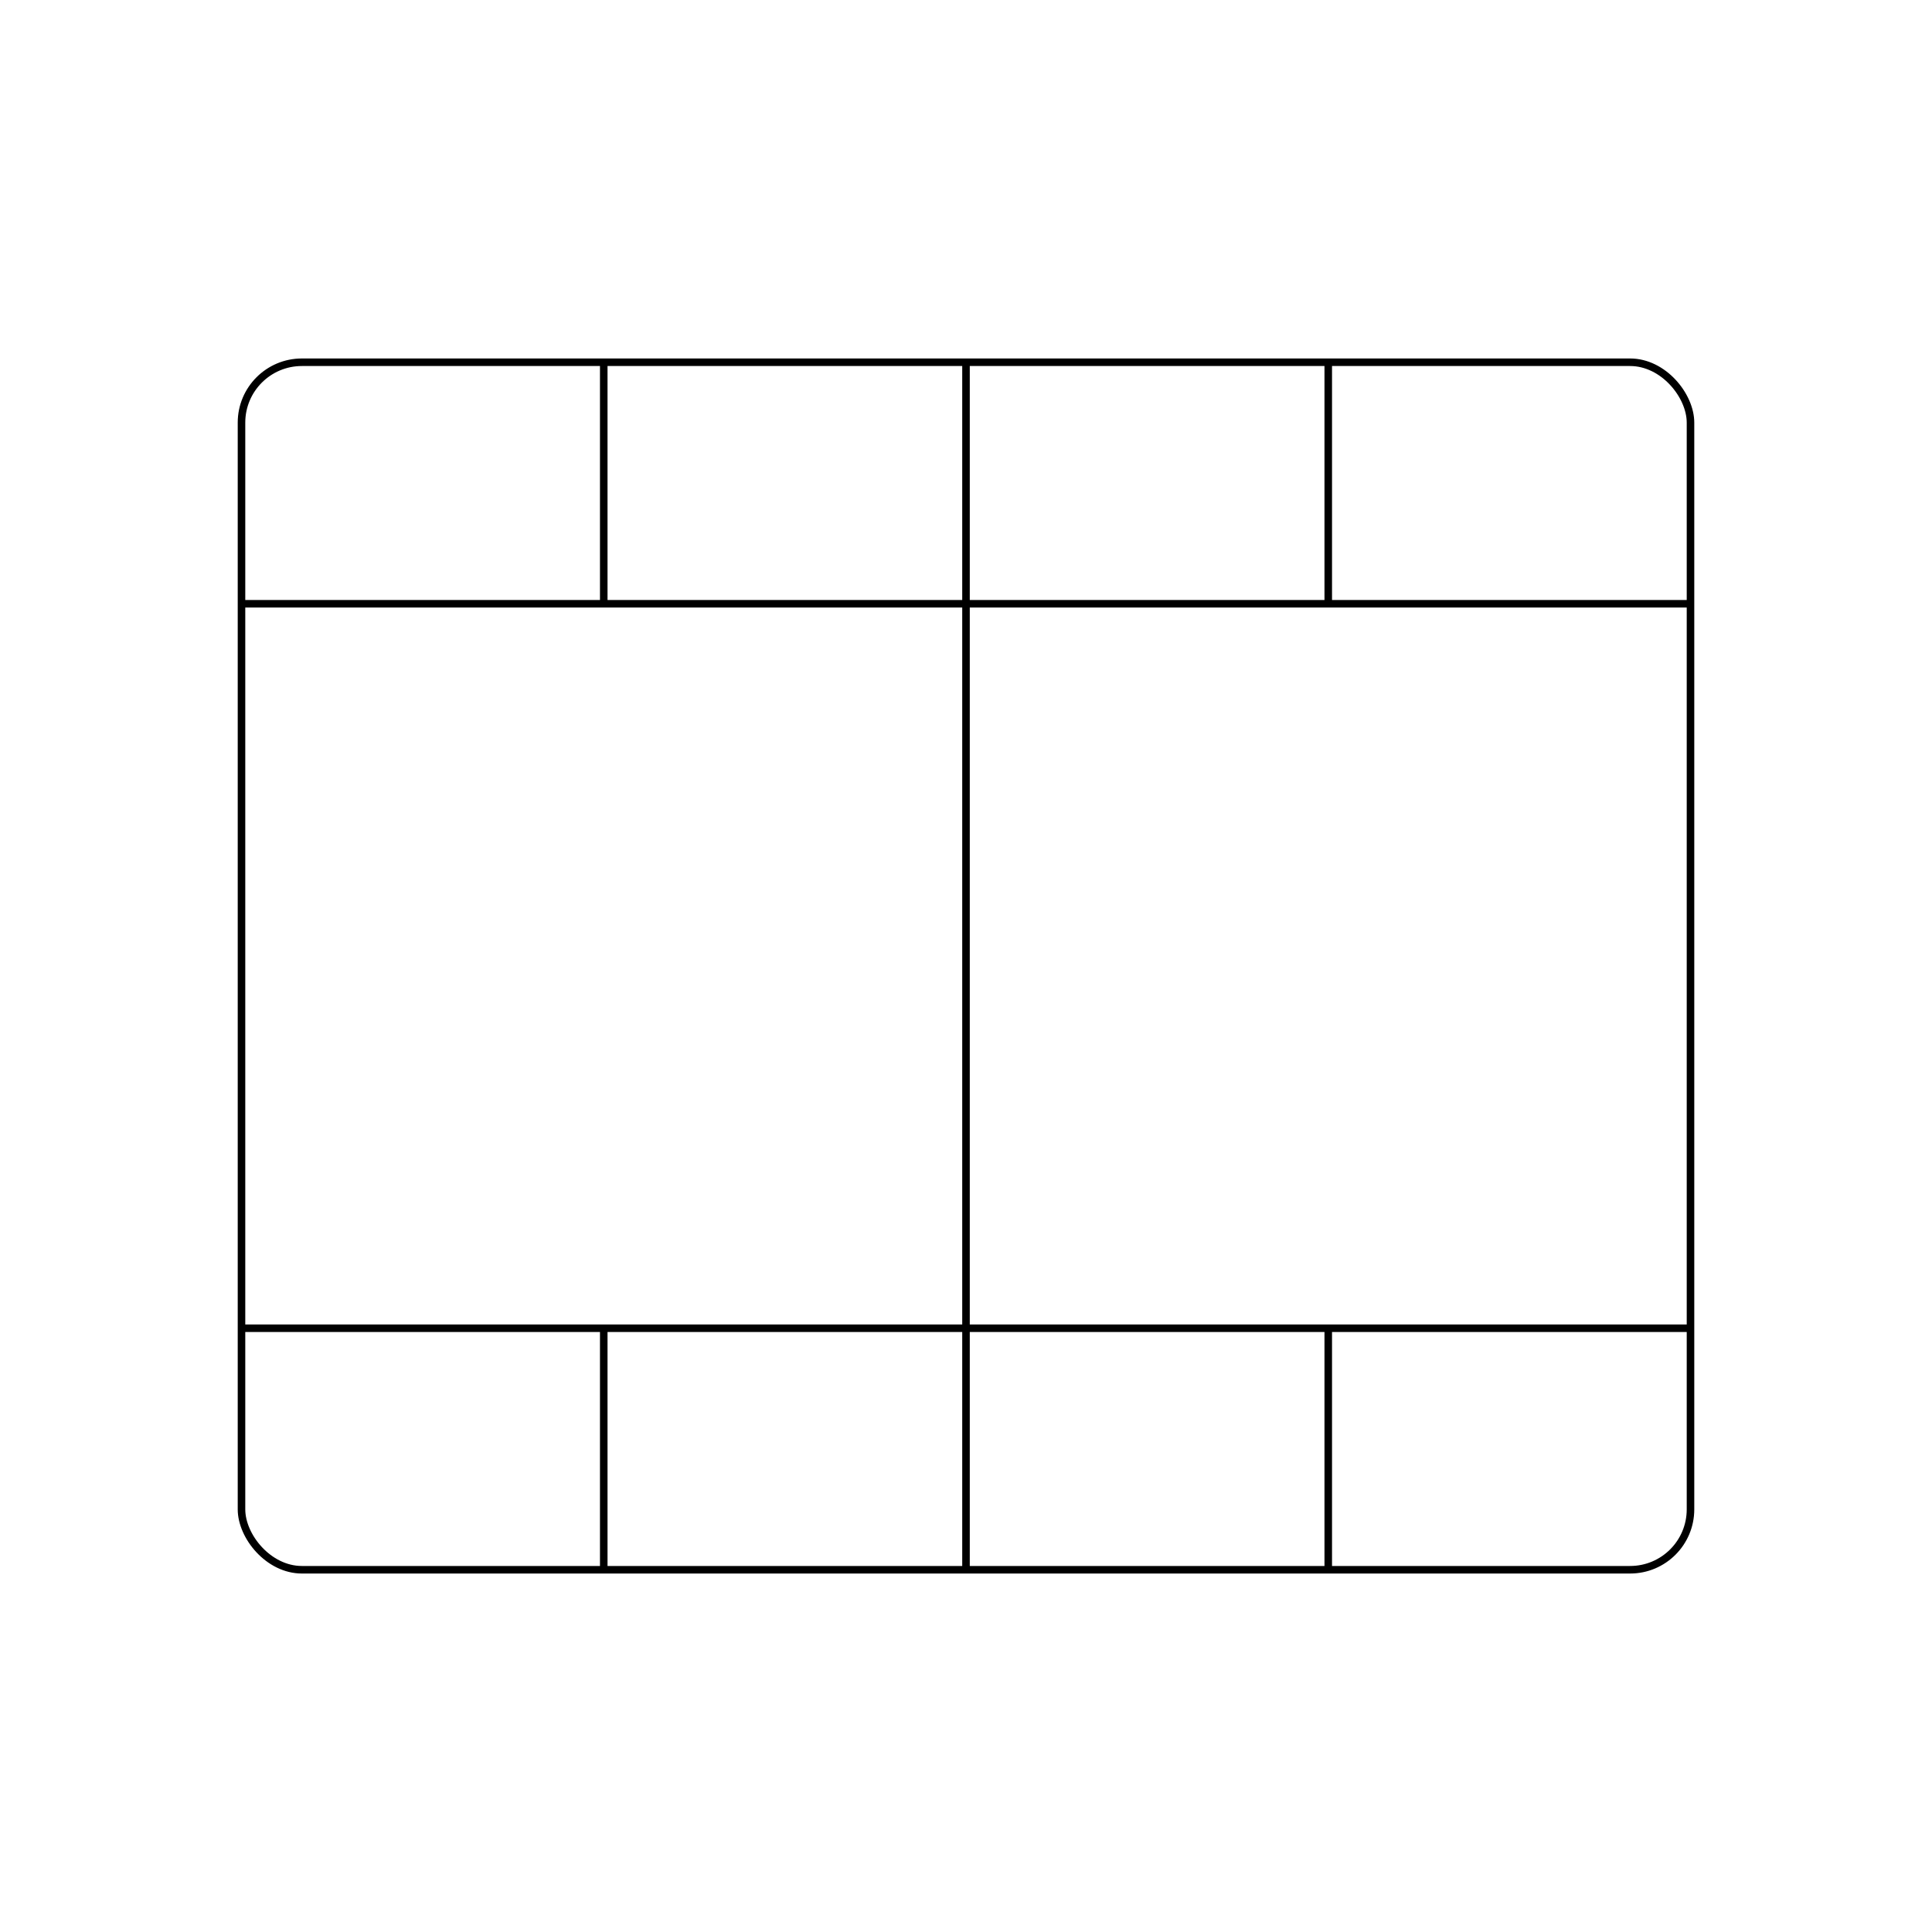 <svg xmlns="http://www.w3.org/2000/svg" viewBox="0 0 256 256"><rect width="256" height="256" fill="none"/><rect x="32" y="48" width="192" height="160" rx="8" fill="none" stroke="currentColor" strokeLinecap="round" stroke-linejoin="round" strokeWidth="16"/><line x1="128" y1="48" x2="128" y2="208" fill="none" stroke="currentColor" strokeLinecap="round" stroke-linejoin="round" strokeWidth="16"/><line x1="32" y1="80" x2="224" y2="80" fill="none" stroke="currentColor" strokeLinecap="round" stroke-linejoin="round" strokeWidth="16"/><line x1="32" y1="176" x2="224" y2="176" fill="none" stroke="currentColor" strokeLinecap="round" stroke-linejoin="round" strokeWidth="16"/><line x1="80" y1="48" x2="80" y2="80" fill="none" stroke="currentColor" strokeLinecap="round" stroke-linejoin="round" strokeWidth="16"/><line x1="176" y1="48" x2="176" y2="80" fill="none" stroke="currentColor" strokeLinecap="round" stroke-linejoin="round" strokeWidth="16"/><line x1="80" y1="176" x2="80" y2="208" fill="none" stroke="currentColor" strokeLinecap="round" stroke-linejoin="round" strokeWidth="16"/><line x1="176" y1="176" x2="176" y2="208" fill="none" stroke="currentColor" strokeLinecap="round" stroke-linejoin="round" strokeWidth="16"/></svg>